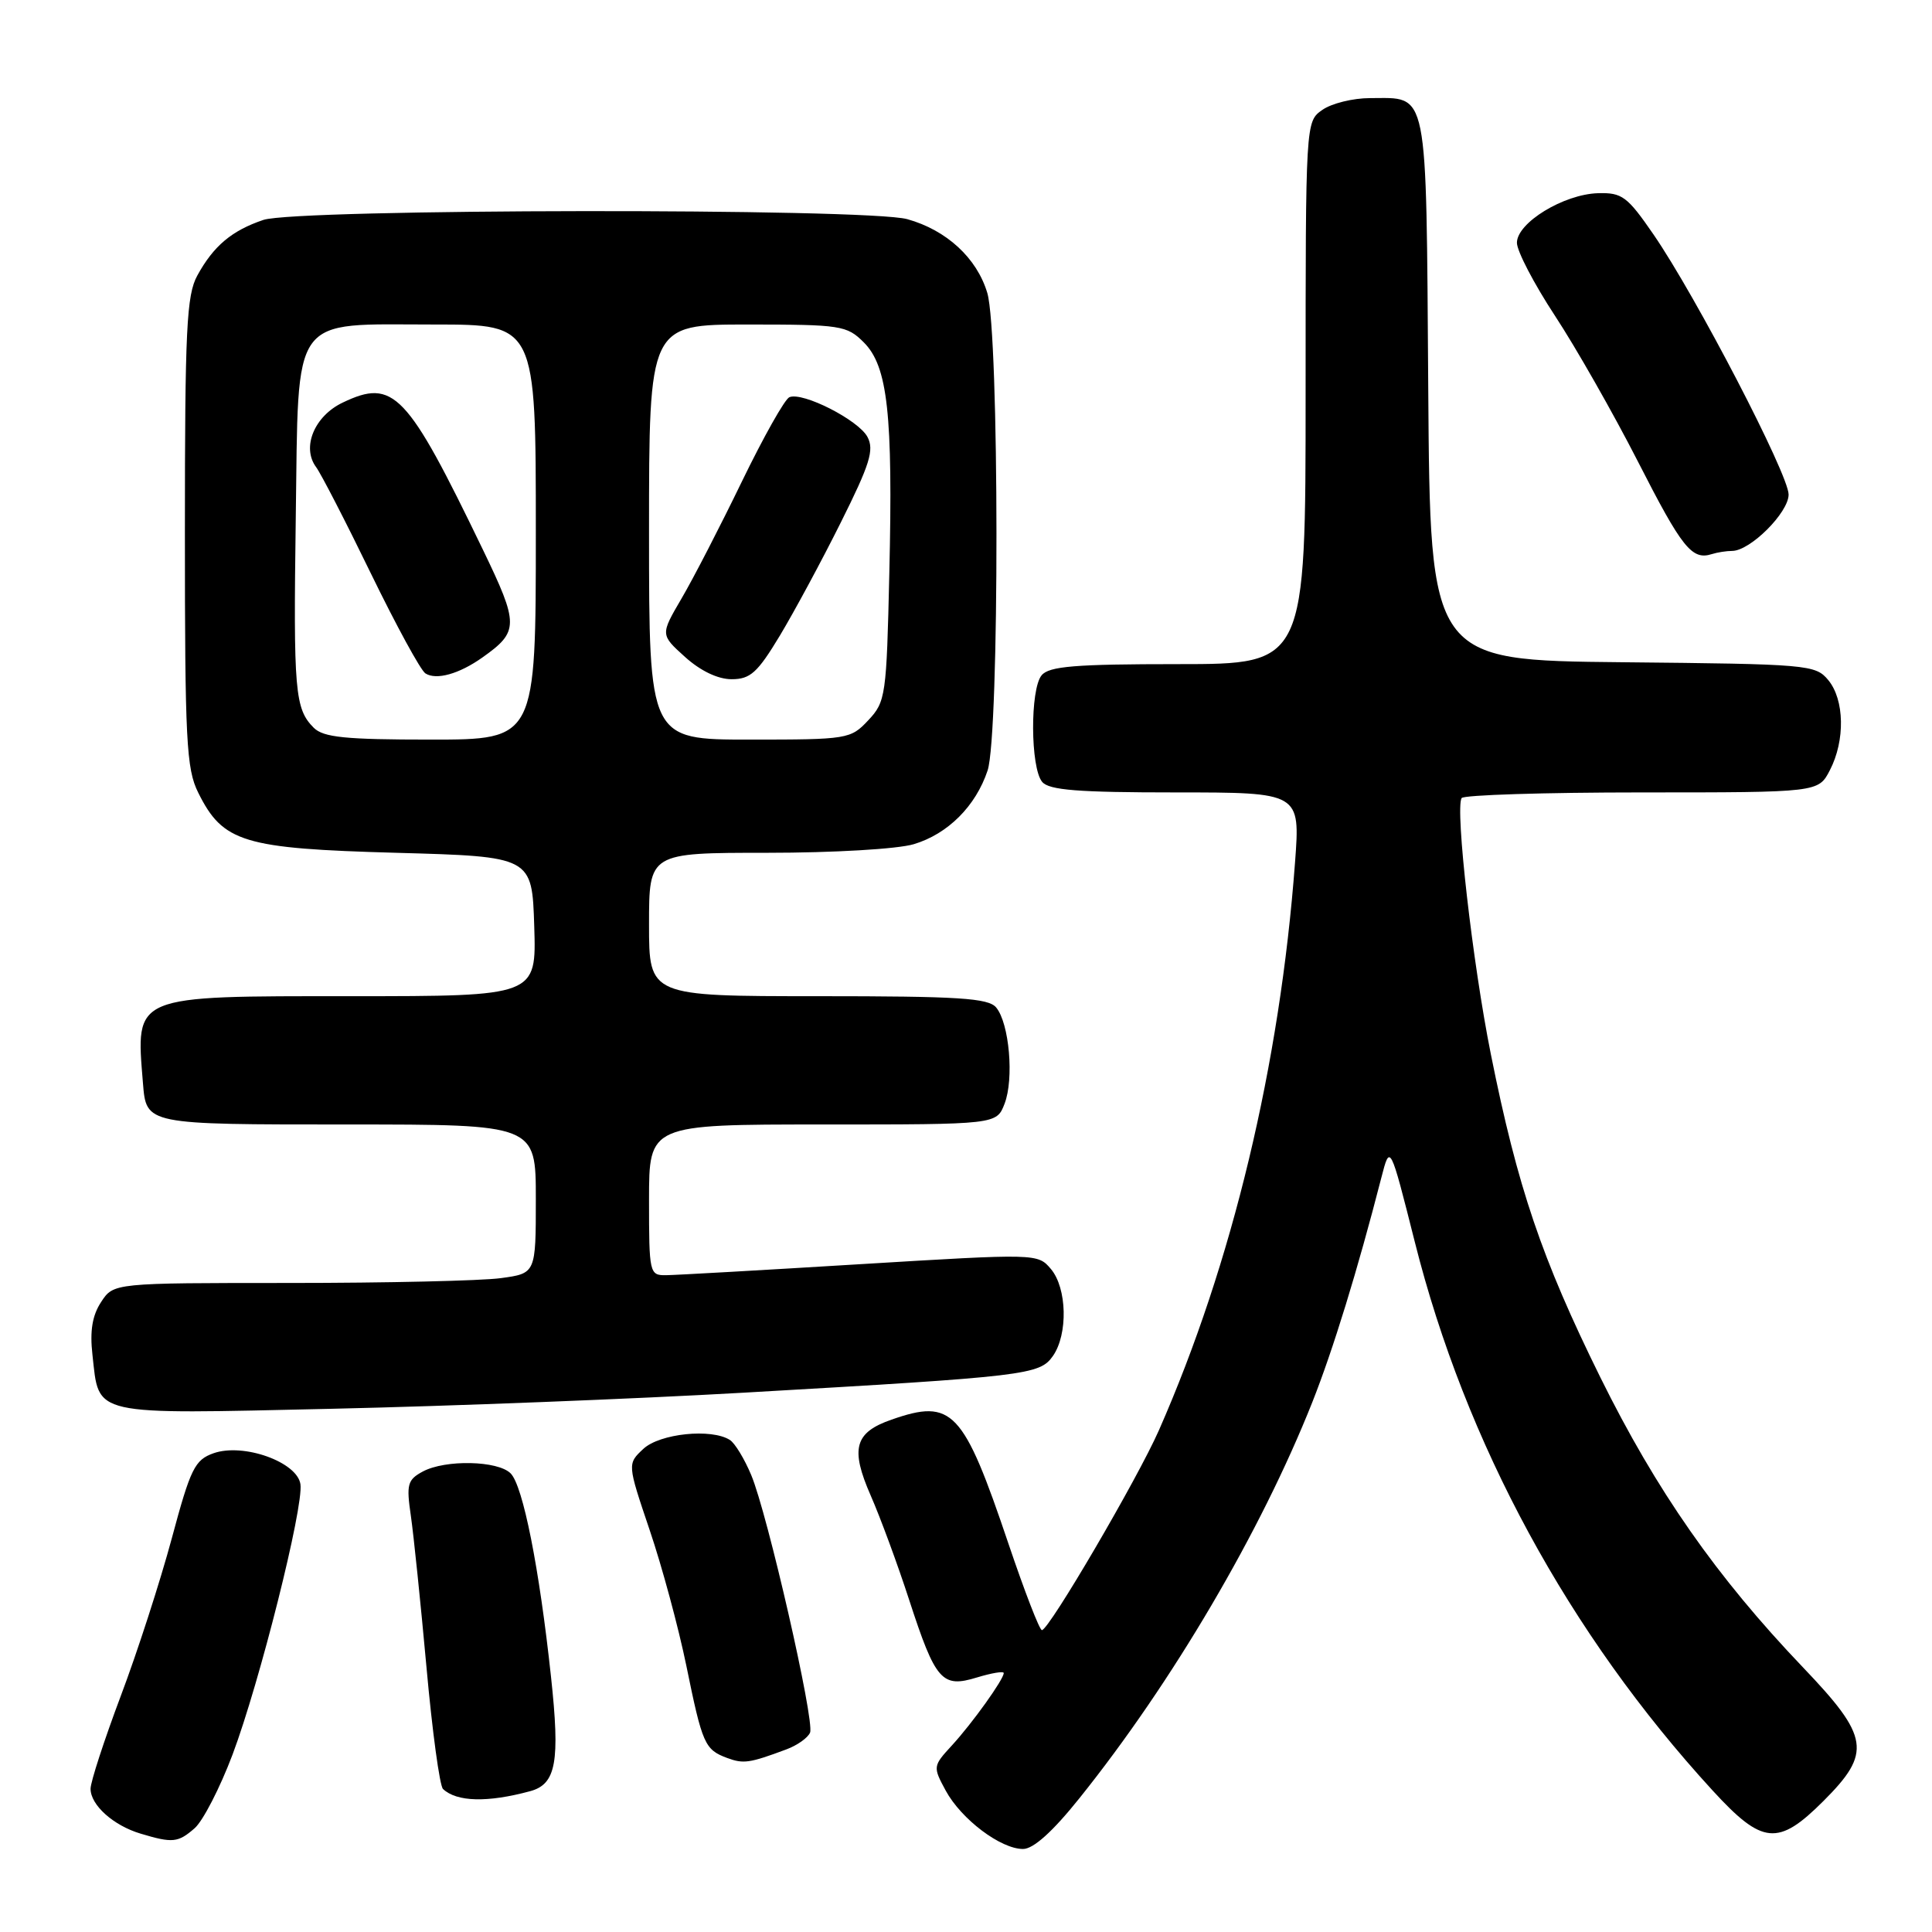 <?xml version="1.0" encoding="UTF-8" standalone="no"?>
<!DOCTYPE svg PUBLIC "-//W3C//DTD SVG 1.1//EN" "http://www.w3.org/Graphics/SVG/1.1/DTD/svg11.dtd" >
<svg xmlns="http://www.w3.org/2000/svg" xmlns:xlink="http://www.w3.org/1999/xlink" version="1.1" viewBox="0 0 256 256">
 <g >
 <path fill="currentColor"
d=" M 143.04 238.26 C 155.34 222.92 167.07 202.96 173.88 185.82 C 176.63 178.88 179.88 168.33 183.04 156.03 C 184.19 151.57 184.19 151.57 187.46 164.53 C 194.17 191.23 207.89 216.49 226.93 237.25 C 233.54 244.46 235.61 244.65 241.63 238.63 C 248.03 232.23 247.71 230.15 238.90 220.93 C 227.43 208.92 219.48 197.53 212.05 182.50 C 204.28 166.76 201.08 157.32 197.54 139.66 C 195.13 127.65 192.80 107.21 193.67 105.75 C 193.92 105.34 204.65 105.00 217.53 105.00 C 240.95 105.00 240.95 105.00 242.47 102.05 C 244.51 98.12 244.41 92.71 242.25 90.11 C 240.56 88.07 239.58 87.99 215.00 87.75 C 189.50 87.50 189.50 87.50 189.25 51.50 C 188.96 11.11 189.34 13.00 181.53 13.00 C 179.28 13.00 176.44 13.70 175.22 14.56 C 173.00 16.11 173.00 16.11 173.00 52.06 C 173.00 88.00 173.00 88.00 156.12 88.00 C 142.45 88.00 139.01 88.28 138.02 89.48 C 136.48 91.33 136.53 101.73 138.09 103.60 C 138.99 104.70 142.85 105.00 155.77 105.00 C 172.29 105.00 172.29 105.00 171.60 114.25 C 169.60 141.08 163.28 167.44 153.57 189.50 C 150.74 195.93 138.99 216.00 138.06 216.00 C 137.74 216.00 135.76 210.86 133.64 204.59 C 127.64 186.81 126.20 185.29 118.13 188.11 C 113.23 189.81 112.65 191.95 115.37 198.16 C 116.66 201.10 118.95 207.32 120.47 212.00 C 123.97 222.74 124.81 223.70 129.46 222.27 C 131.41 221.68 133.00 221.41 133.00 221.69 C 133.00 222.52 128.85 228.32 126.13 231.28 C 123.61 234.02 123.60 234.10 125.32 237.28 C 127.38 241.06 132.59 245.00 135.56 245.00 C 136.93 245.00 139.49 242.70 143.04 238.26 Z  M 25.79 242.25 C 26.89 241.29 29.15 236.90 30.81 232.50 C 34.41 222.92 40.24 199.71 39.81 196.67 C 39.39 193.72 32.25 191.17 28.30 192.56 C 25.81 193.44 25.25 194.57 22.76 203.85 C 21.23 209.53 18.19 218.94 15.99 224.76 C 13.80 230.59 12.00 236.11 12.00 237.02 C 12.00 239.18 15.02 241.89 18.64 242.97 C 22.87 244.24 23.59 244.17 25.79 242.25 Z  M 70.25 237.34 C 73.69 236.41 74.23 233.46 73.01 222.17 C 71.46 207.75 69.30 196.87 67.66 195.23 C 65.96 193.53 59.03 193.38 56.03 194.98 C 53.99 196.08 53.83 196.68 54.44 200.85 C 54.81 203.41 55.74 212.43 56.51 220.90 C 57.27 229.37 58.26 236.64 58.70 237.05 C 60.52 238.77 64.61 238.87 70.25 237.34 Z  M 104.18 231.81 C 105.65 231.27 107.07 230.25 107.34 229.57 C 107.95 227.97 101.70 200.60 99.54 195.45 C 98.65 193.32 97.38 191.22 96.71 190.80 C 94.26 189.24 87.43 189.95 85.25 191.98 C 83.12 193.97 83.12 193.97 86.08 202.73 C 87.72 207.56 89.90 215.64 90.94 220.70 C 93.07 231.13 93.38 231.83 96.35 232.94 C 98.52 233.74 99.30 233.63 104.18 231.81 Z  M 98.50 184.54 C 136.13 182.38 137.75 182.19 139.52 179.67 C 141.53 176.79 141.39 170.68 139.25 168.15 C 137.51 166.09 137.40 166.09 114.00 167.51 C 101.07 168.30 89.49 168.96 88.25 168.97 C 86.06 169.00 86.00 168.71 86.00 159.00 C 86.00 149.00 86.00 149.00 109.02 149.00 C 132.05 149.00 132.05 149.00 133.11 146.25 C 134.38 142.96 133.74 135.60 132.00 133.50 C 130.96 132.25 127.05 132.00 108.38 132.00 C 86.00 132.00 86.00 132.00 86.00 122.50 C 86.00 113.00 86.00 113.00 101.63 113.00 C 110.47 113.00 118.93 112.50 121.08 111.86 C 125.59 110.51 129.29 106.82 130.86 102.10 C 132.45 97.36 132.42 44.12 130.82 38.81 C 129.44 34.19 125.42 30.49 120.22 29.04 C 114.88 27.56 39.35 27.65 34.90 29.14 C 30.72 30.55 28.30 32.58 26.15 36.50 C 24.72 39.10 24.50 43.59 24.50 70.50 C 24.50 98.13 24.69 101.89 26.27 105.04 C 29.54 111.62 32.23 112.44 52.50 113.00 C 70.50 113.50 70.50 113.50 70.79 122.75 C 71.08 132.00 71.08 132.00 46.61 132.00 C 17.42 132.00 17.99 131.76 18.94 143.50 C 19.39 149.03 19.23 149.00 46.12 149.00 C 71.00 149.00 71.00 149.00 71.00 158.86 C 71.00 168.73 71.00 168.73 66.36 169.36 C 63.81 169.71 51.22 170.00 38.38 170.00 C 15.05 170.00 15.05 170.00 13.40 172.52 C 12.23 174.30 11.89 176.35 12.25 179.52 C 13.17 187.71 11.76 187.39 44.00 186.67 C 59.68 186.32 84.20 185.36 98.50 184.54 Z  M 229.51 73.00 C 231.91 73.00 237.00 67.92 237.00 65.53 C 237.00 62.87 224.74 39.27 219.10 31.07 C 215.62 26.02 214.94 25.51 211.74 25.60 C 207.18 25.74 201.00 29.52 201.00 32.17 C 201.00 33.27 203.27 37.62 206.04 41.84 C 208.81 46.05 213.76 54.75 217.04 61.17 C 222.89 72.64 224.19 74.26 226.83 73.42 C 227.56 73.19 228.77 73.00 229.51 73.00 Z  M 41.57 96.43 C 39.07 93.92 38.87 91.63 39.19 68.62 C 39.58 41.25 38.32 43.00 57.61 43.00 C 71.00 43.00 71.00 43.00 71.00 70.50 C 71.00 98.00 71.00 98.00 57.07 98.00 C 45.75 98.00 42.85 97.71 41.57 96.43 Z  M 63.92 87.12 C 68.78 83.68 68.78 82.76 63.97 72.80 C 53.92 51.98 52.16 50.12 45.42 53.34 C 41.65 55.13 39.94 59.28 41.89 61.90 C 42.54 62.78 45.81 69.12 49.15 76.00 C 52.50 82.88 55.74 88.83 56.37 89.23 C 57.81 90.15 60.83 89.31 63.92 87.12 Z  M 86.00 70.50 C 86.00 43.00 86.00 43.00 99.05 43.00 C 111.43 43.00 112.21 43.12 114.46 45.37 C 117.63 48.54 118.33 54.85 117.84 75.95 C 117.47 92.19 117.36 92.99 115.05 95.44 C 112.71 97.94 112.32 98.00 99.33 98.00 C 86.00 98.00 86.00 98.00 86.00 70.50 Z  M 103.32 84.25 C 105.22 81.09 108.87 74.33 111.41 69.23 C 115.27 61.51 115.86 59.61 114.94 57.89 C 113.74 55.65 106.37 51.90 104.60 52.63 C 103.99 52.88 101.17 57.90 98.31 63.79 C 95.46 69.68 91.86 76.66 90.31 79.30 C 87.50 84.10 87.50 84.10 90.77 87.05 C 92.81 88.89 95.12 90.00 96.94 90.00 C 99.42 90.00 100.37 89.14 103.32 84.25 Z "/>
</g>
</svg>